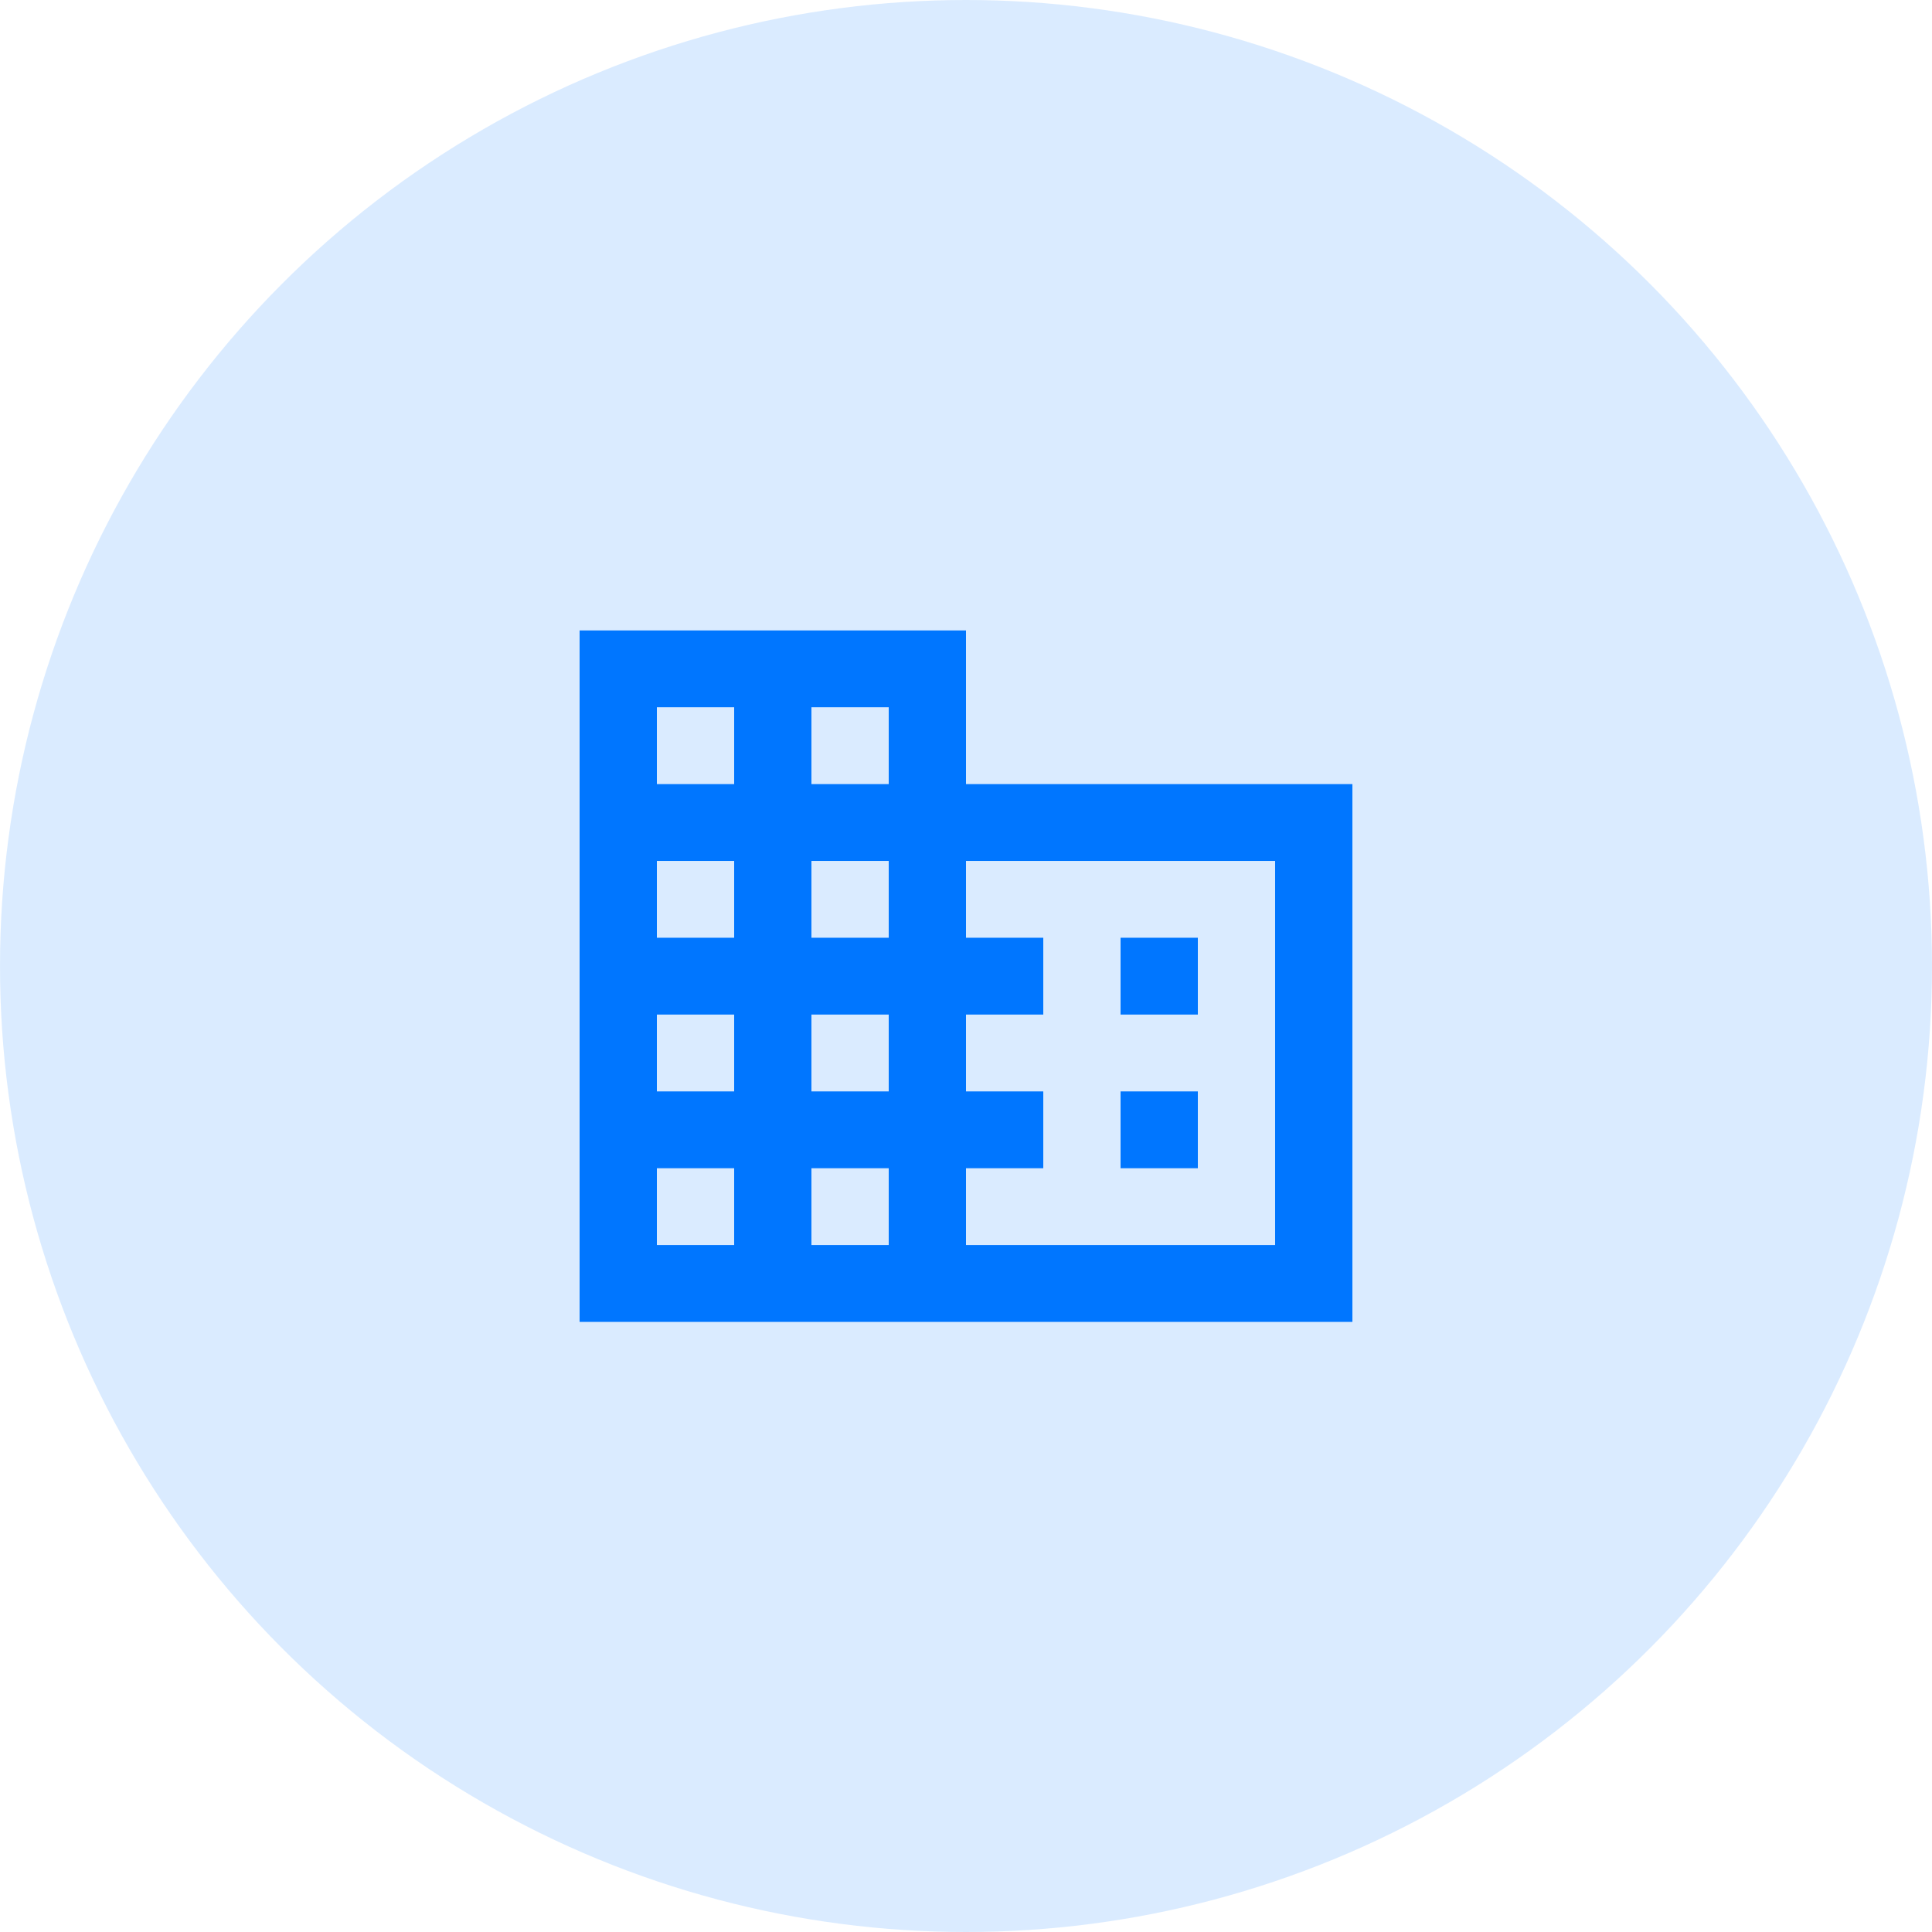 <?xml version="1.0" encoding="UTF-8"?>
<svg width="80px" height="80px" viewBox="0 0 80 80" version="1.1" xmlns="http://www.w3.org/2000/svg" xmlns:xlink="http://www.w3.org/1999/xlink">
    <!-- Generator: Sketch 50.2 (55047) - http://www.bohemiancoding.com/sketch -->
    <title>icon</title>
    <desc>Created with Sketch.</desc>
    <defs></defs>
    <g id="Website" stroke="none" stroke-width="1" fill="none" fill-rule="evenodd">
        <g id="For-Business" transform="translate(-1090, -4139)">
            <g id="Business" transform="translate(0, 3217)">
                <g id="Business-3" transform="translate(1050, 921)">
                    <g id="icon" transform="translate(40, 0.105)">
                        <circle id="Oval-2" fill-opacity="0.5" fill="#B7D8FF" cx="40" cy="40.895" r="40"></circle>
                        <path d="M40,33.363 L40,27 L24,27 L24,55.632 L56,55.632 L56,33.363 L40,33.363 Z M30.4,52.45 L27.2,52.45 L27.2,49.269 L30.4,49.269 L30.4,52.45 Z M30.4,46.088 L27.2,46.088 L27.2,42.906 L30.4,42.906 L30.4,46.088 Z M30.4,39.725 L27.2,39.725 L27.2,36.544 L30.4,36.544 L30.4,39.725 Z M30.4,33.363 L27.2,33.363 L27.2,30.181 L30.4,30.181 L30.4,33.363 Z M36.8,52.45 L33.6,52.45 L33.6,49.269 L36.8,49.269 L36.8,52.45 Z M36.8,46.088 L33.6,46.088 L33.6,42.906 L36.8,42.906 L36.8,46.088 Z M36.8,39.725 L33.6,39.725 L33.6,36.544 L36.8,36.544 L36.8,39.725 Z M36.8,33.363 L33.6,33.363 L33.6,30.181 L36.8,30.181 L36.8,33.363 Z M52.8,52.45 L40,52.45 L40,49.269 L43.2,49.269 L43.2,46.088 L40,46.088 L40,42.906 L43.2,42.906 L43.2,39.725 L40,39.725 L40,36.544 L52.8,36.544 L52.8,52.45 Z M49.6,39.725 L46.4,39.725 L46.4,42.906 L49.6,42.906 L49.6,39.725 Z M49.6,46.088 L46.4,46.088 L46.4,49.269 L49.6,49.269 L49.6,46.088 Z" id="Shape" fill="#0076FF" fill-rule="nonzero"></path>
                    </g>
                </g>
            </g>
        </g>
    </g>
</svg>